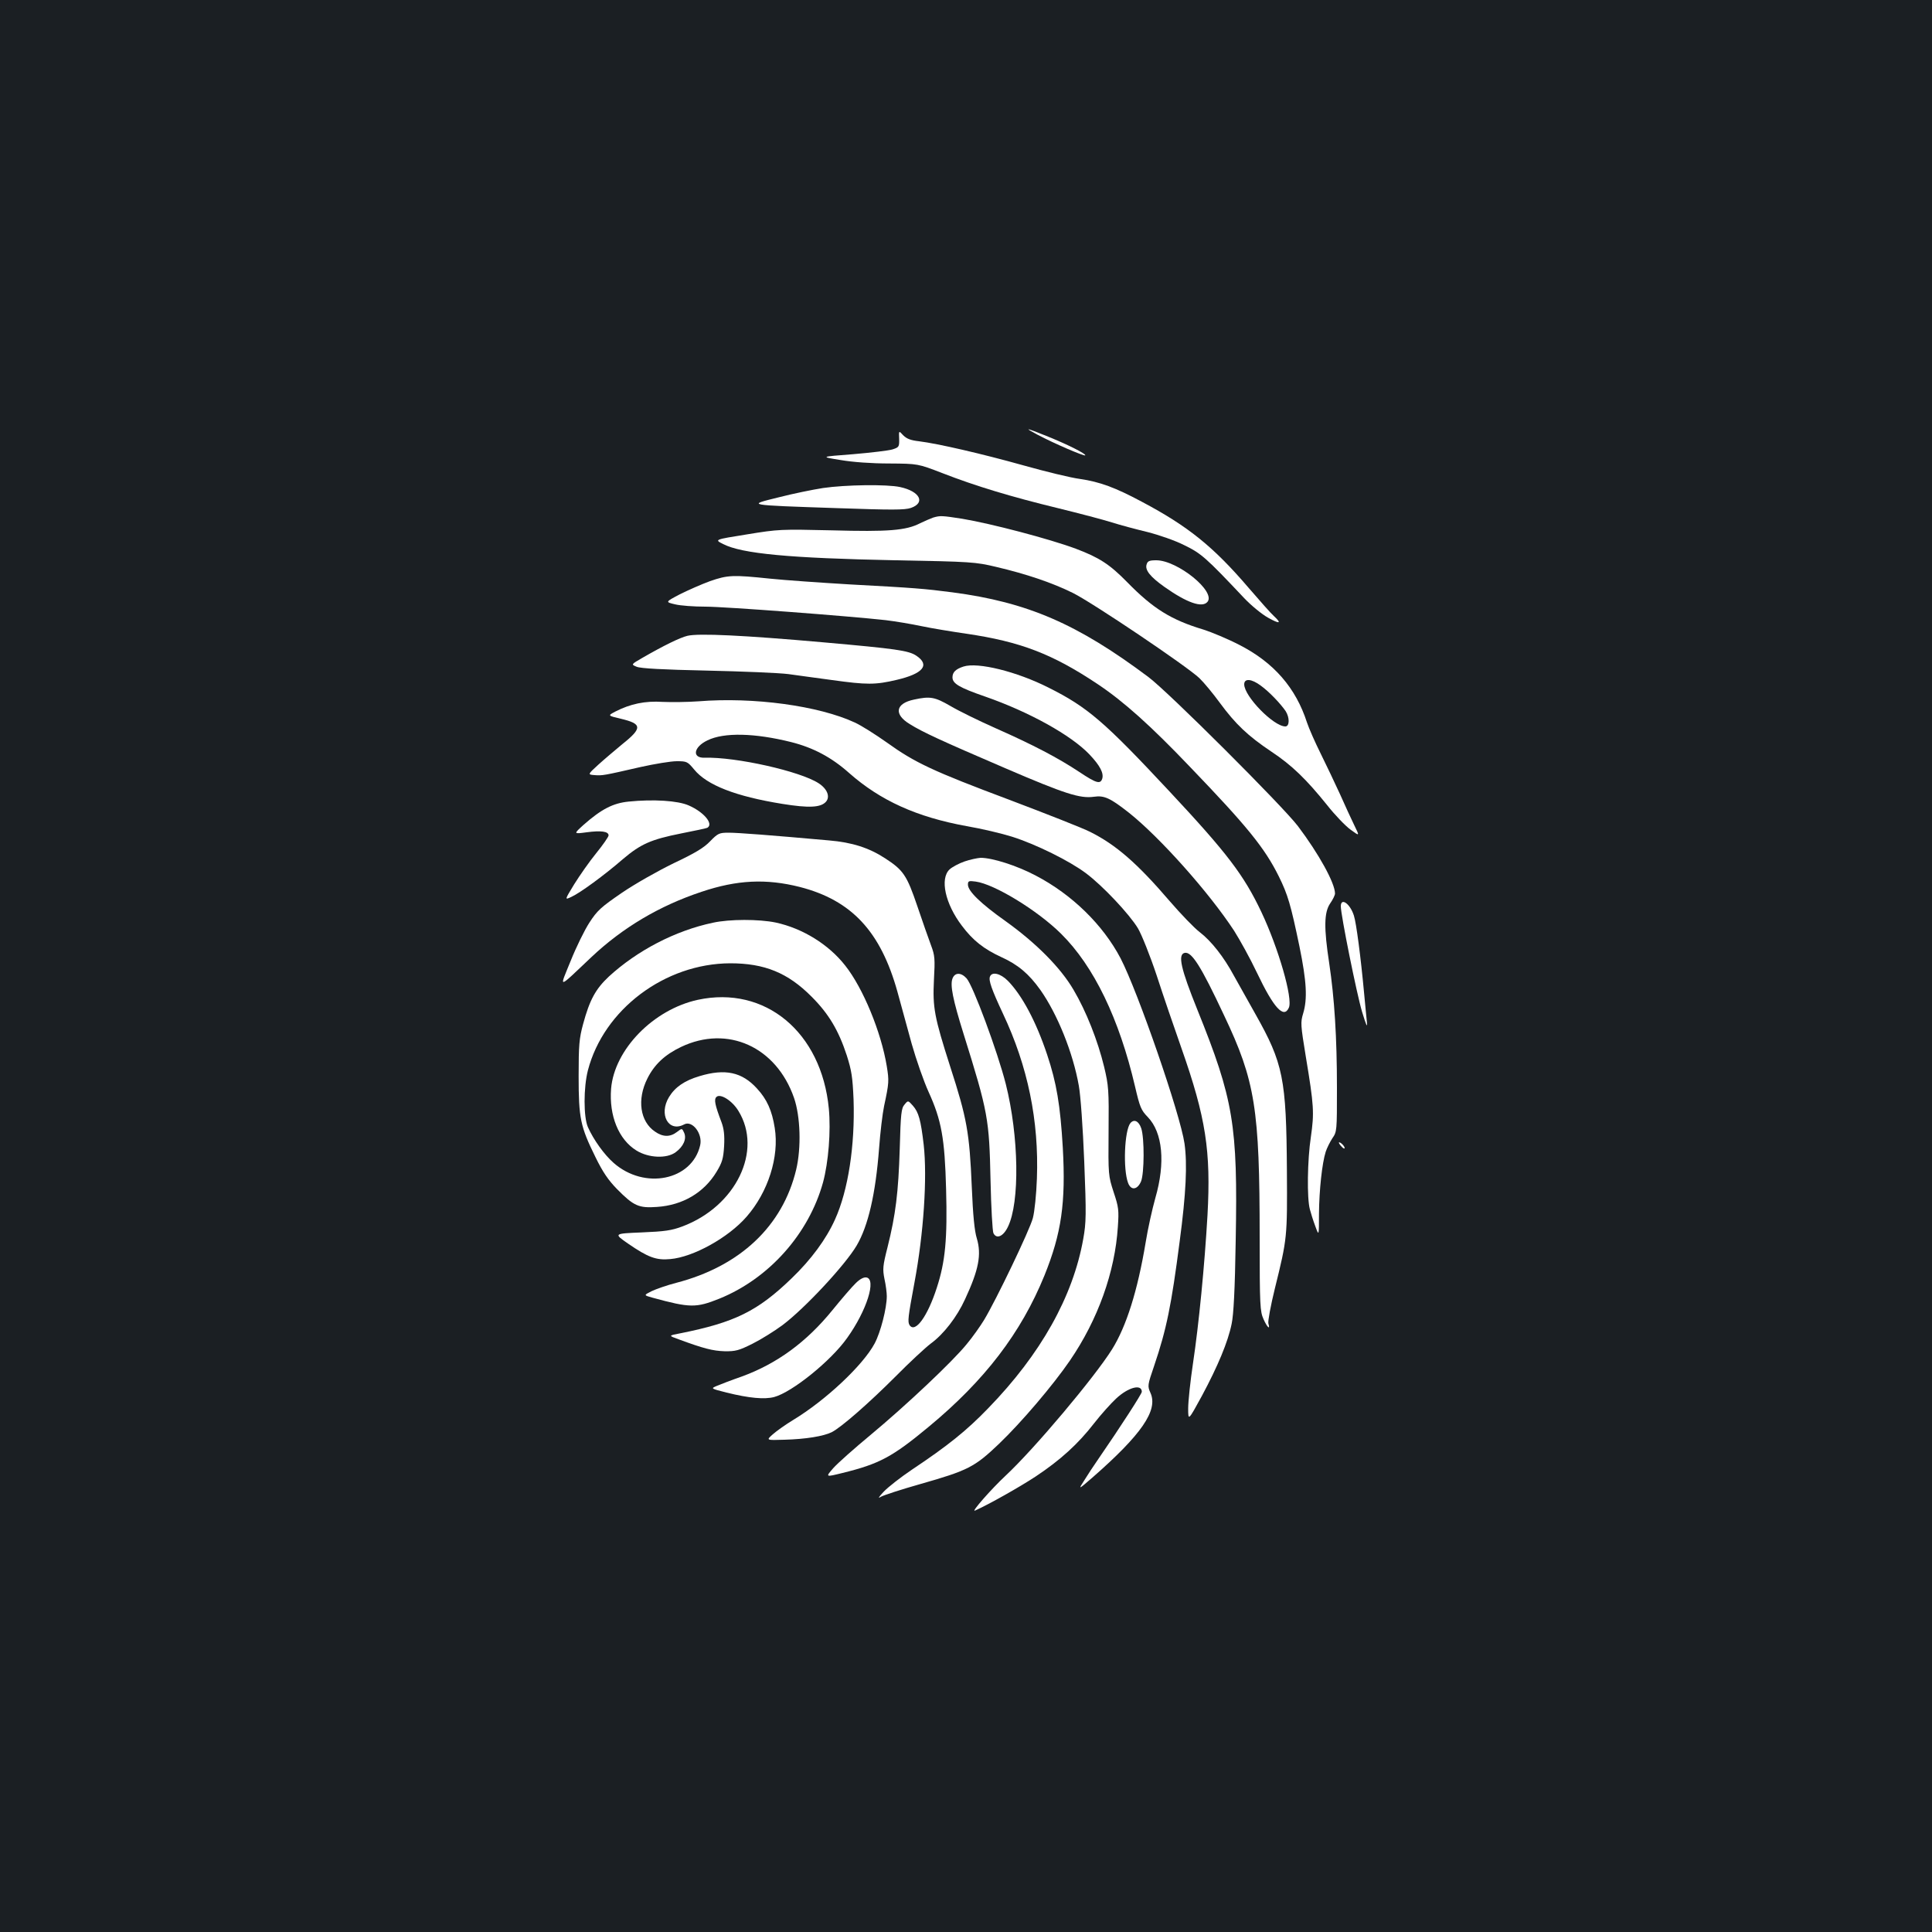 <?xml version="1.0" standalone="no"?>
<!DOCTYPE svg PUBLIC "-//W3C//DTD SVG 20010904//EN"
 "http://www.w3.org/TR/2001/REC-SVG-20010904/DTD/svg10.dtd">
<svg version="1.0" xmlns="http://www.w3.org/2000/svg"
 width="1000pt" height="1000pt" viewBox="0 0 1000 1000"
 preserveAspectRatio="xMidYMid meet">
<rect width="100%" height="100%" fill="#1b1f23"/>
<g transform="translate(0,1000) scale(0.1,-0.1)"
fill="#ffffff" stroke="none">
<path d="M5370 7750 c87 -46 241 -112 247 -107 7 7 -92 57 -202 101 -107 43
-118 45 -45 6z"/>
<path d="M4654 7729 c1 -42 -1 -44 -34 -55 -19 -6 -111 -17 -205 -25 -170 -13
-170 -13 -65 -30 64 -11 162 -18 253 -18 148 -1 148 -1 275 -50 172 -67 358
-123 597 -181 110 -27 236 -60 280 -74 44 -14 127 -36 185 -50 59 -15 143 -44
190 -68 87 -42 112 -64 310 -274 36 -38 91 -83 123 -101 61 -34 73 -31 31 8
-15 13 -73 79 -130 145 -183 214 -314 320 -554 447 -138 74 -218 103 -320 118
-47 6 -178 38 -292 70 -218 61 -444 113 -541 125 -44 5 -64 13 -82 31 -23 25
-23 25 -21 -18z"/>
<path d="M4260 7474 c-52 -8 -155 -29 -229 -48 -166 -41 -176 -40 299 -56 289
-10 352 -10 385 1 77 27 46 86 -56 108 -68 15 -283 12 -399 -5z"/>
<path d="M4830 7321 c-14 -5 -44 -18 -67 -29 -73 -38 -165 -45 -458 -37 -264
6 -274 6 -439 -21 -169 -27 -169 -27 -123 -50 97 -50 344 -73 892 -84 391 -7
415 -9 520 -34 158 -37 293 -83 398 -135 106 -53 591 -380 655 -441 23 -22 71
-80 106 -128 81 -110 145 -171 266 -252 107 -71 181 -143 289 -277 40 -51 95
-108 121 -127 48 -35 48 -35 20 22 -15 31 -49 104 -74 161 -26 57 -71 151
-100 210 -29 58 -61 131 -71 161 -58 180 -172 311 -350 402 -60 31 -144 66
-185 79 -167 50 -261 108 -395 245 -91 93 -145 128 -267 174 -137 51 -438 130
-588 155 -104 16 -113 17 -150 6z m1696 -870 c43 -31 101 -92 128 -131 22 -34
21 -80 -1 -80 -61 0 -213 156 -213 218 0 32 38 29 86 -7z"/>
<path d="M5935 7079 c-10 -29 18 -64 91 -116 117 -83 197 -111 224 -78 44 54
-156 215 -265 215 -36 0 -45 -4 -50 -21z"/>
<path d="M3675 6992 c-44 -16 -114 -47 -156 -68 -76 -40 -76 -40 -25 -52 28
-7 99 -12 157 -12 101 0 746 -49 934 -70 50 -6 133 -20 185 -31 52 -11 156
-28 231 -39 281 -41 447 -105 682 -262 133 -89 273 -214 478 -429 295 -307
385 -418 458 -565 47 -95 62 -147 107 -363 37 -181 42 -271 19 -347 -14 -46
-13 -59 14 -224 42 -253 44 -289 26 -415 -18 -118 -21 -318 -5 -375 5 -19 17
-58 28 -87 19 -52 19 -52 19 65 1 121 16 262 35 321 6 18 21 49 34 69 24 34
24 39 24 261 0 263 -13 464 -40 645 -28 183 -27 263 5 310 14 20 25 43 25 51
0 54 -84 206 -192 349 -79 104 -669 693 -773 771 -368 276 -627 388 -1015 439
-146 19 -195 23 -530 41 -151 9 -338 22 -415 30 -191 20 -218 19 -310 -13z"/>
<path d="M3558 6709 c-38 -9 -122 -50 -233 -114 -59 -34 -59 -34 -30 -46 21
-9 135 -15 365 -20 184 -4 373 -12 420 -18 47 -7 149 -20 227 -31 180 -25 224
-25 334 1 137 32 174 77 102 125 -40 27 -106 36 -478 69 -417 37 -650 48 -707
34z"/>
<path d="M4987 6550 c-40 -13 -57 -29 -57 -56 0 -32 35 -53 168 -99 230 -80
447 -201 541 -300 55 -58 75 -97 66 -126 -10 -29 -31 -23 -118 35 -110 73
-240 141 -432 226 -88 39 -194 91 -236 116 -81 47 -105 51 -188 33 -96 -20
-106 -76 -22 -127 66 -41 156 -83 496 -229 307 -132 385 -157 457 -147 54 8
85 -7 183 -84 159 -127 412 -410 543 -610 29 -46 83 -143 118 -217 87 -183
139 -239 165 -181 22 47 -54 309 -142 495 -91 192 -177 305 -477 626 -336 360
-423 435 -625 536 -164 83 -366 133 -440 109z"/>
<path d="M3615 6370 c-55 -4 -138 -5 -185 -3 -91 6 -167 -10 -245 -50 -40 -21
-40 -21 27 -37 112 -26 114 -48 10 -131 -36 -30 -92 -77 -124 -106 -57 -52
-57 -52 -20 -55 40 -3 46 -2 238 42 72 16 156 30 187 30 52 0 56 -2 90 -43 66
-81 215 -139 457 -178 137 -22 198 -19 225 11 23 26 7 67 -38 96 -95 62 -429
137 -590 132 -67 -2 -57 56 15 90 85 42 245 38 433 -9 115 -29 209 -79 300
-160 162 -143 350 -228 608 -275 77 -13 182 -38 236 -55 123 -39 297 -125 382
-189 87 -65 225 -212 269 -285 19 -32 63 -142 97 -244 33 -102 91 -271 128
-376 127 -361 153 -533 135 -864 -15 -261 -45 -567 -75 -767 -14 -93 -25 -198
-25 -234 0 -65 0 -65 71 65 82 153 135 279 154 373 10 47 17 176 21 432 11
598 -11 729 -199 1195 -85 211 -102 285 -65 293 36 7 83 -66 204 -324 161
-339 184 -482 184 -1149 0 -354 2 -383 20 -423 19 -43 36 -58 25 -22 -3 11 12
93 34 182 64 259 64 263 62 608 -3 478 -19 556 -164 813 -41 73 -91 162 -111
198 -51 95 -116 178 -176 224 -29 22 -98 94 -155 160 -168 196 -278 292 -412
359 -39 20 -228 94 -418 166 -397 149 -489 192 -635 297 -58 41 -132 88 -165
103 -187 87 -524 133 -810 110z"/>
<path d="M3254 5851 c-81 -8 -141 -39 -233 -120 -53 -48 -53 -48 15 -39 74 10
114 5 114 -16 0 -7 -29 -49 -64 -92 -35 -43 -86 -116 -114 -161 -50 -82 -50
-82 -14 -65 44 20 169 111 267 196 91 77 144 101 300 132 71 14 133 27 137 30
32 20 -19 81 -97 115 -56 25 -183 33 -311 20z"/>
<path d="M3676 5646 c-32 -34 -79 -62 -189 -114 -82 -40 -199 -106 -268 -153
-108 -74 -128 -92 -168 -154 -25 -38 -69 -128 -97 -198 -60 -148 -72 -150 106
18 163 154 354 267 571 339 184 62 335 69 509 25 268 -69 418 -230 505 -542
18 -67 52 -189 74 -270 23 -81 62 -193 87 -248 67 -147 84 -240 91 -505 7
-256 -4 -374 -48 -509 -48 -149 -112 -237 -141 -194 -11 17 -8 42 25 219 48
256 67 545 48 715 -15 128 -26 168 -56 202 -25 28 -25 28 -43 6 -17 -19 -20
-47 -25 -230 -7 -225 -21 -340 -63 -508 -25 -98 -26 -114 -16 -165 7 -31 12
-71 12 -89 0 -62 -32 -187 -63 -245 -60 -112 -252 -293 -422 -396 -38 -23 -86
-57 -105 -74 -35 -31 -35 -31 60 -28 111 3 202 18 245 39 49 25 191 149 330
288 71 72 154 149 183 171 66 48 135 137 177 229 71 153 86 231 61 315 -12 38
-20 120 -26 265 -12 284 -25 356 -112 625 -82 256 -91 305 -84 447 6 110 5
127 -15 180 -12 32 -44 123 -71 203 -54 159 -72 186 -166 247 -84 55 -172 83
-291 93 -301 27 -471 40 -519 40 -49 0 -56 -3 -96 -44z"/>
<path d="M4992 5541 c-29 -10 -64 -29 -77 -41 -51 -48 -23 -178 64 -292 57
-76 113 -120 204 -162 86 -39 142 -86 202 -170 88 -125 169 -325 199 -496 9
-49 21 -216 28 -392 11 -275 10 -316 -5 -400 -53 -299 -220 -597 -492 -877
-112 -116 -209 -194 -395 -318 -58 -39 -123 -90 -145 -113 -28 -30 -33 -38
-15 -27 14 8 106 38 205 66 246 70 280 88 405 207 118 113 281 305 368 432
145 212 233 458 248 692 6 87 4 102 -22 180 -27 84 -28 87 -26 315 2 214 0
236 -23 333 -33 136 -93 288 -158 398 -67 115 -193 242 -352 356 -130 92 -195
156 -195 189 0 19 4 21 40 16 97 -13 320 -149 442 -270 170 -168 301 -440 383
-791 25 -107 31 -122 66 -158 77 -80 92 -236 39 -419 -16 -57 -39 -160 -50
-229 -42 -252 -100 -435 -174 -554 -91 -145 -400 -513 -551 -654 -74 -69 -180
-190 -159 -181 72 32 233 123 315 177 129 86 219 168 302 275 35 45 87 103
114 128 63 59 133 77 133 35 0 -10 -106 -175 -232 -358 -18 -26 -48 -71 -65
-99 -33 -51 -33 -51 40 12 256 224 342 349 302 439 -16 36 -16 39 19 141 64
189 89 312 132 644 33 248 40 400 25 506 -22 152 -240 783 -331 959 -91 173
-251 330 -439 428 -98 52 -225 92 -285 92 -17 -1 -55 -9 -84 -19z"/>
<path d="M6940 5309 c0 -45 82 -452 110 -546 22 -72 28 -86 25 -53 -3 25 -9
95 -15 155 -17 183 -40 358 -52 395 -19 62 -68 97 -68 49z"/>
<path d="M3690 5224 c-195 -41 -392 -144 -539 -279 -68 -64 -99 -120 -133
-246 -20 -74 -23 -107 -23 -269 0 -218 9 -261 87 -419 38 -78 67 -120 112
-166 86 -87 112 -99 207 -92 133 9 243 74 308 182 29 48 35 68 39 133 3 56 -1
89 -13 122 -35 92 -40 119 -27 132 20 20 82 -19 114 -72 127 -206 -13 -494
-290 -598 -56 -21 -91 -26 -211 -31 -145 -6 -145 -6 -70 -58 103 -71 146 -87
218 -80 119 10 301 111 395 219 112 128 170 311 146 460 -14 89 -40 148 -92
204 -77 85 -165 104 -297 64 -78 -23 -127 -57 -158 -108 -55 -90 -3 -185 78
-142 42 23 97 -48 83 -108 -42 -182 -288 -232 -448 -91 -49 43 -104 120 -133
185 -23 52 -23 205 0 294 82 315 398 553 737 554 177 0 298 -49 421 -173 88
-88 139 -173 182 -304 25 -79 30 -112 35 -228 8 -238 -28 -471 -96 -621 -46
-102 -123 -207 -225 -305 -176 -170 -295 -228 -575 -284 -63 -12 -63 -12 -10
-31 130 -48 177 -60 238 -62 57 -1 75 4 145 39 44 22 113 65 155 96 117 88
325 312 384 412 60 102 98 268 116 502 6 83 18 182 26 220 26 121 26 131 14
206 -29 177 -123 405 -215 521 -86 110 -221 193 -360 223 -87 18 -239 18 -325
-1z"/>
<path d="M4930 4935 c-13 -34 2 -109 57 -285 128 -409 133 -441 140 -760 3
-140 10 -263 15 -273 16 -32 51 -17 75 33 62 127 57 468 -11 739 -43 169 -170
511 -203 547 -29 32 -61 31 -73 -1z"/>
<path d="M5124 4945 c-8 -19 9 -67 67 -191 129 -273 187 -555 176 -854 -3 -83
-12 -171 -21 -205 -16 -61 -190 -424 -253 -528 -19 -31 -59 -88 -90 -125 -74
-91 -315 -318 -498 -470 -82 -68 -169 -145 -192 -171 -41 -47 -41 -47 48 -25
191 47 258 83 446 239 290 240 478 486 599 783 88 218 111 376 95 662 -13 220
-32 334 -81 481 -57 171 -130 308 -204 383 -38 38 -82 48 -92 21z"/>
<path d="M3612 4825 c-230 -50 -432 -257 -449 -460 -11 -140 39 -263 131 -320
63 -39 157 -43 203 -9 41 30 58 70 44 101 -11 24 -11 24 -37 4 -35 -27 -73
-27 -114 2 -77 52 -94 166 -39 275 36 72 90 123 174 163 241 115 493 1 585
-264 33 -96 38 -257 11 -371 -70 -292 -290 -500 -621 -586 -47 -12 -104 -32
-127 -43 -42 -21 -42 -21 5 -34 194 -53 225 -53 345 -5 257 104 463 335 537
602 28 104 41 265 30 382 -38 396 -330 638 -678 563z"/>
<path d="M5851 4187 c-31 -38 -39 -239 -12 -310 15 -40 48 -36 67 8 17 42 18
224 1 275 -13 38 -37 49 -56 27z"/>
<path d="M6930 4086 c0 -4 7 -14 15 -22 8 -9 15 -11 15 -6 0 5 -7 15 -15 22
-8 7 -15 9 -15 6z"/>
<path d="M4429 3358 c-19 -18 -73 -81 -121 -140 -135 -166 -288 -277 -469
-343 -52 -18 -109 -40 -128 -48 -33 -14 -33 -14 50 -35 117 -29 196 -36 246
-23 93 25 294 187 378 306 101 141 153 305 99 313 -14 2 -34 -9 -55 -30z"/>
</g>
</svg>
